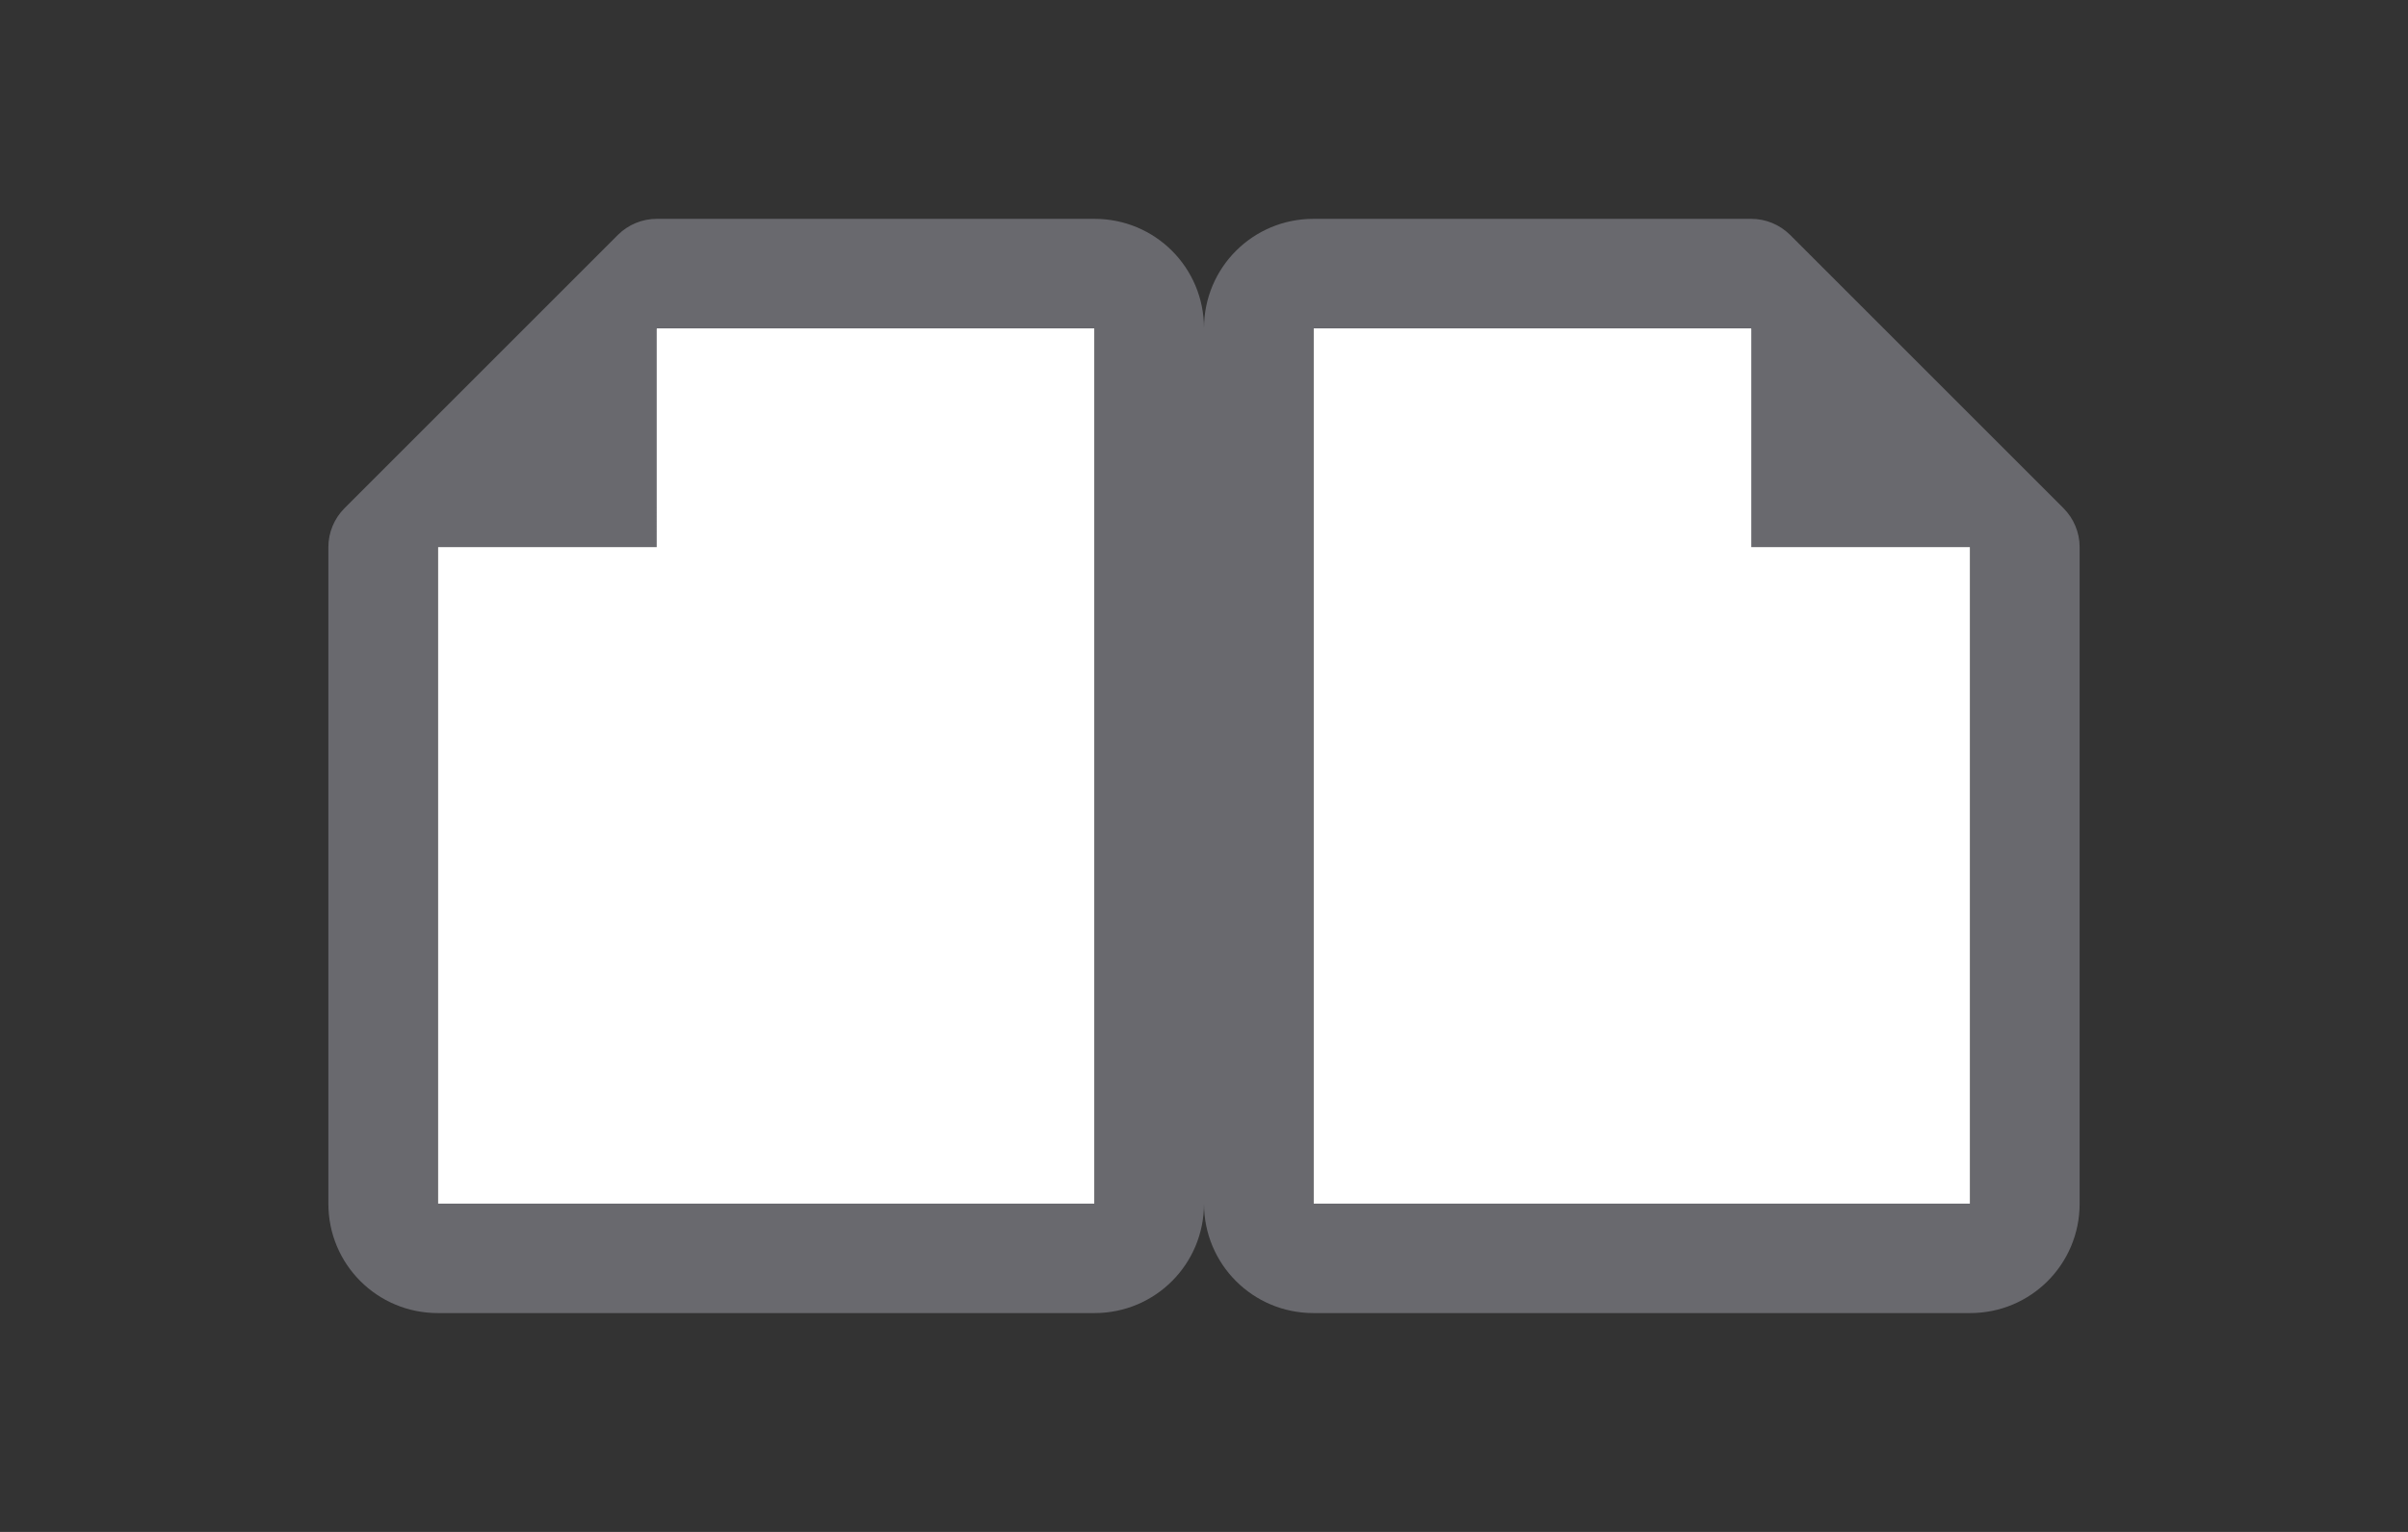 <?xml version="1.0" encoding="UTF-8" standalone="no"?>
<svg
   viewBox="0 0 22 14"
   version="1.1"
   id="svg10"
   sodipodi:docname="doublepage_10x22.svg"
   width="22"
   height="14"
   inkscape:export-filename="doublepage_10x22.png"
   inkscape:export-xdpi="90"
   inkscape:export-ydpi="90"
   inkscape:version="1.2.2 (b0a8486541, 2022-12-01)"
   xmlns:inkscape="http://www.inkscape.org/namespaces/inkscape"
   xmlns:sodipodi="http://sodipodi.sourceforge.net/DTD/sodipodi-0.dtd"
   xmlns="http://www.w3.org/2000/svg"
   xmlns:svg="http://www.w3.org/2000/svg">
  <rect x="0" y="0" width="22" height="14" fill="#333333" stroke="none"/>
  <defs
     id="defs14" />
  <sodipodi:namedview
     id="namedview12"
     pagecolor="#505050"
     bordercolor="#ffffff"
     borderopacity="1"
     inkscape:showpageshadow="0"
     inkscape:pageopacity="0"
     inkscape:pagecheckerboard="1"
     inkscape:deskcolor="#505050"
     showgrid="false"
     inkscape:zoom="23.6"
     inkscape:cx="9.0889831"
     inkscape:cy="5.0635593"
     inkscape:window-width="1382"
     inkscape:window-height="741"
     inkscape:window-x="181"
     inkscape:window-y="38"
     inkscape:window-maximized="0"
     inkscape:current-layer="svg10" />
  <path
     d="m 4,5 v 6 h 6 V 3 H 6 Z"
     fill="#ffffff"
     id="path2" />
  <path
     d="m 6,2 c -0.133,2.55e-5 -0.26,0.053 -0.354,0.146 l -2.5,2.5 C 3.053,4.74 3,4.867 3,5 v 1 3 2 c 0,0.554 0.446,1 1,1 h 6 c 0.554,0 1,-0.446 1,-1 V 3 C 11,2.446 10.554,2 10,2 H 9.035 9 7 Z m 0,1 h 1 2 1 v 8 H 4 V 9.035 C 4,9.023 4,9.012 4,9 V 6 5 h 2 z"
     fill="#69696e"
     id="path4" />
  <path
     d="m 18,5 v 6 H 12 V 3 h 4 z"
     fill="#ffffff"
     id="path6" />
  <path
     d="m 16,2 c 0.133,2.55e-5 0.26,0.053 0.354,0.146 l 2.5,2.5 C 18.947,4.74 19,4.867 19,5 v 1 3 2 c 0,0.554 -0.446,1 -1,1 h -6 c -0.554,0 -1,-0.446 -1,-1 V 3 C 11,2.446 11.446,2 12,2 H 12.965 13 15 Z m 0,1 h -1 -2 -1 v 8 h 6 V 9.035 C 18,9.023 18,9.012 18,9 V 6 5 h -2 z"
     fill="#69696e"
     id="path8" />
</svg>
